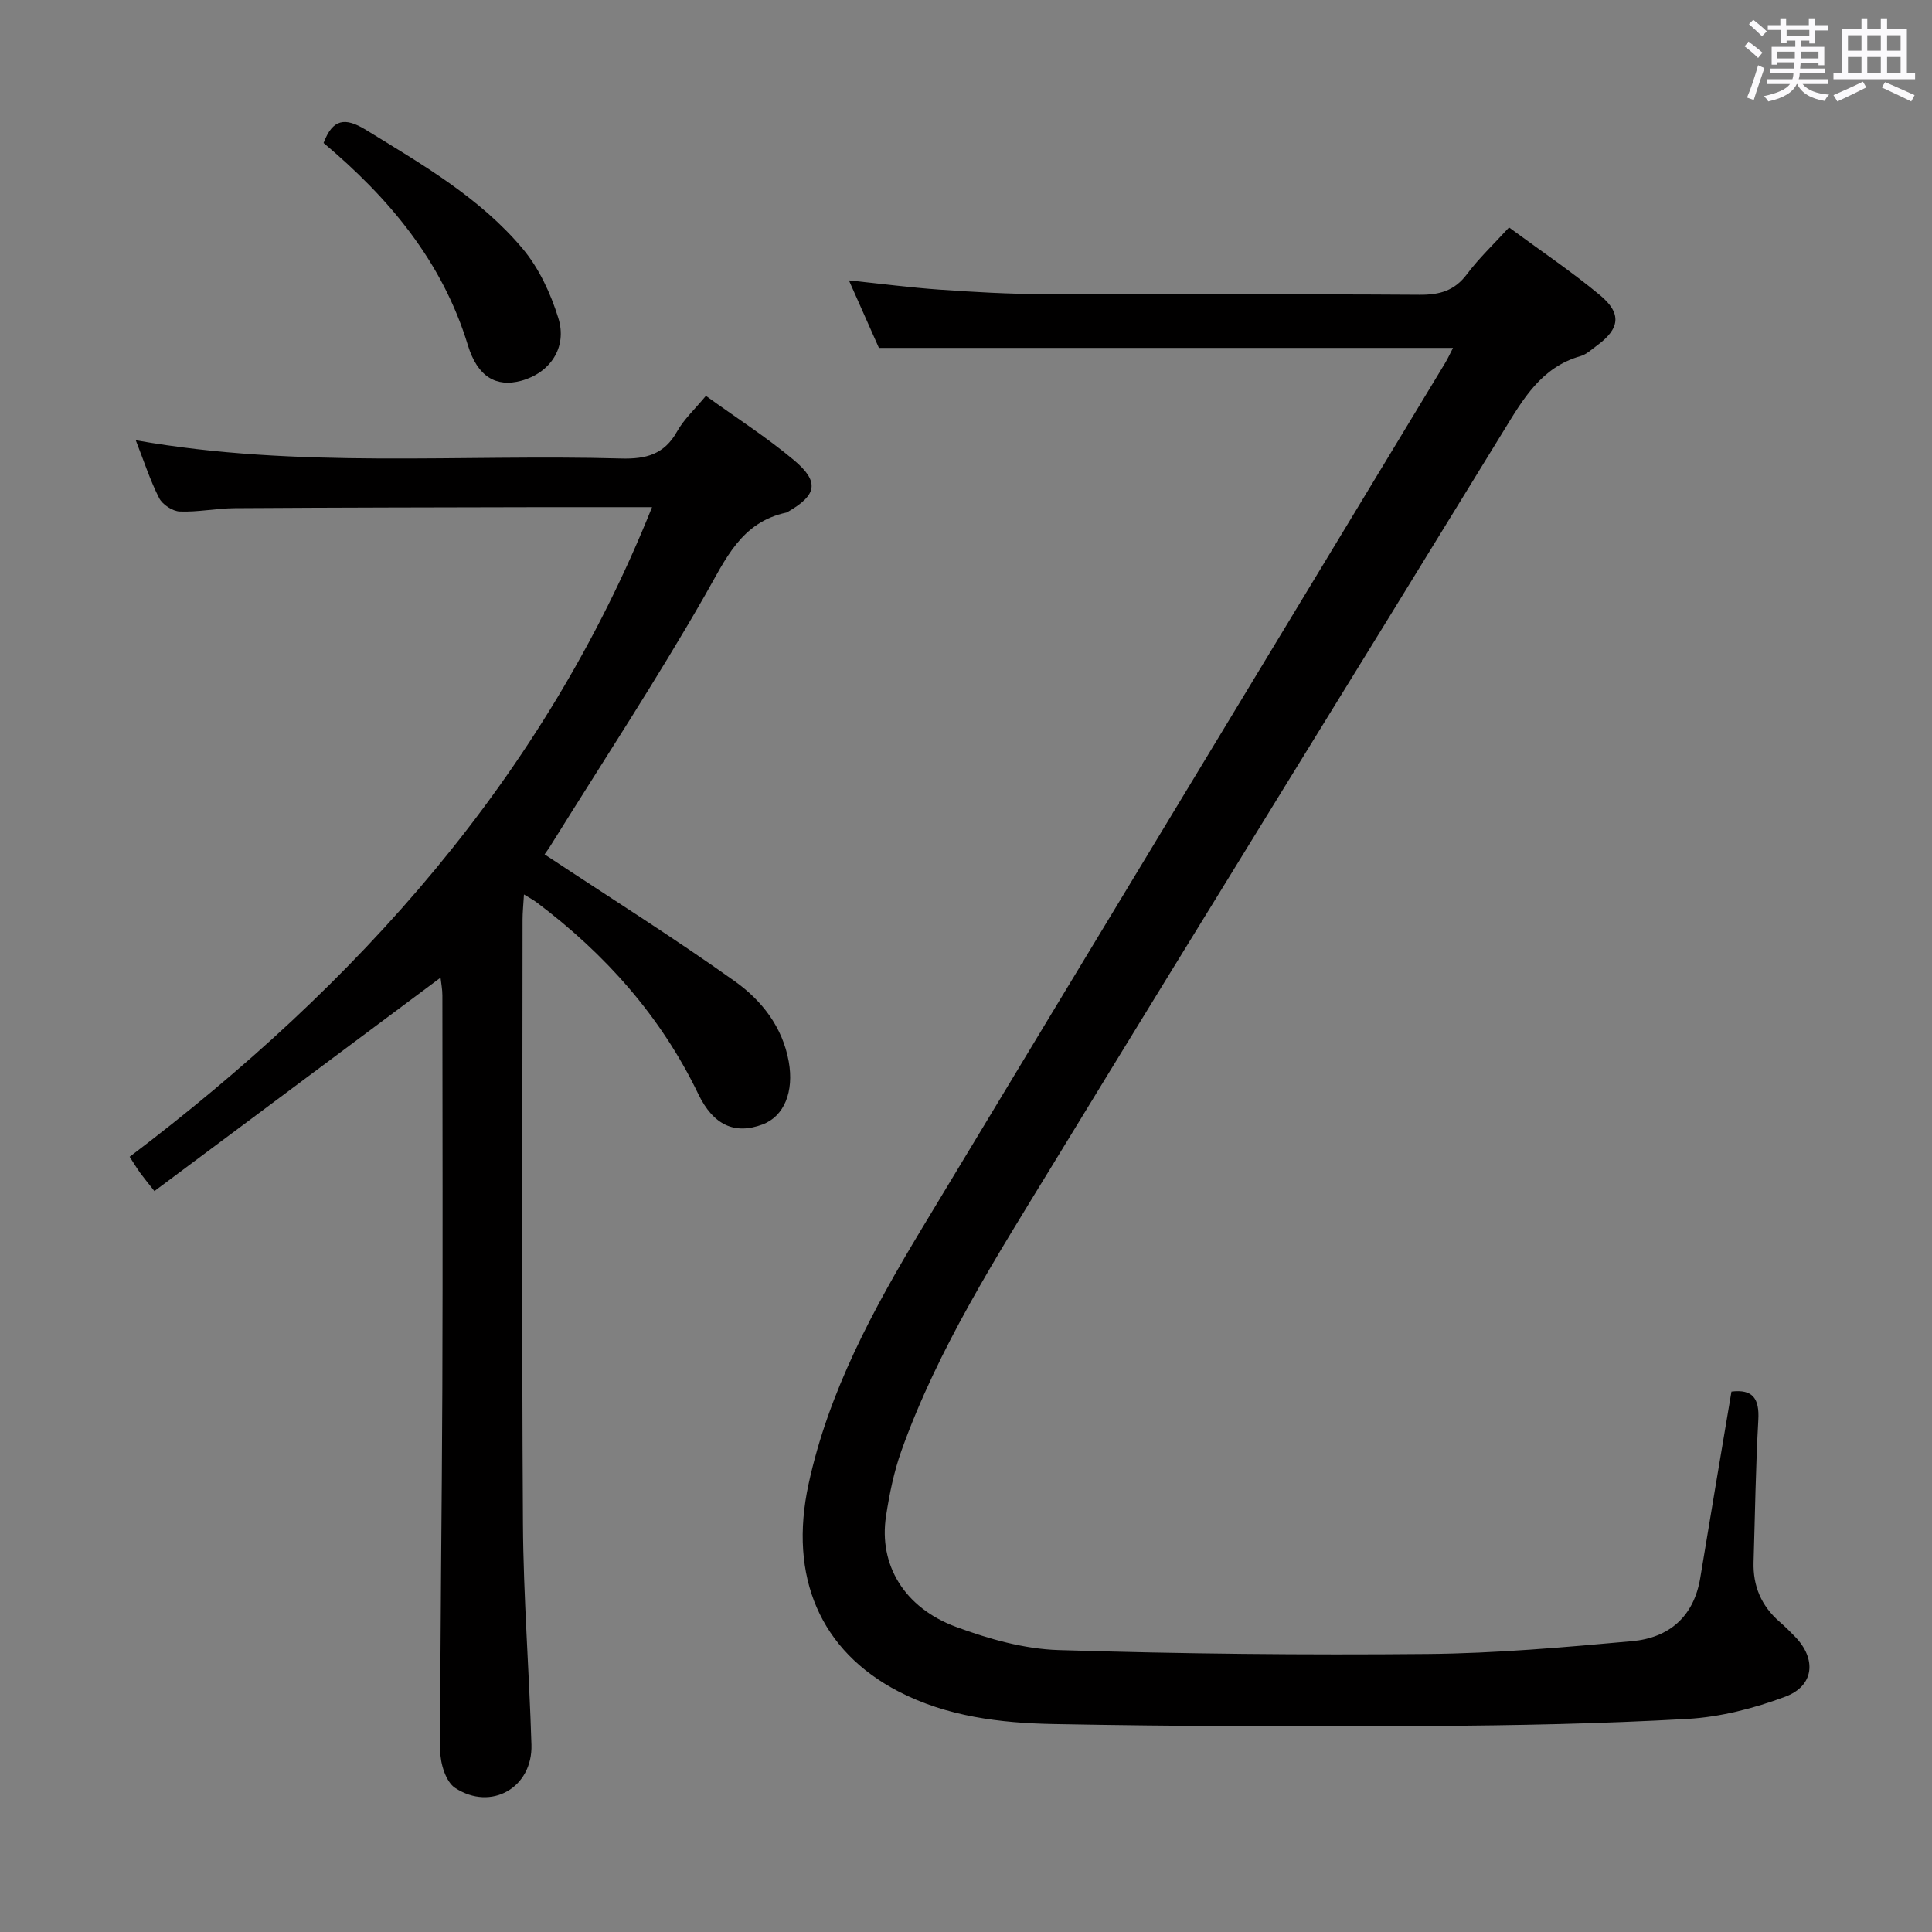 <svg enable-background="new 0 0 400 400" viewBox="0 0 400 400" xmlns="http://www.w3.org/2000/svg"><rect x="0" y="0" width="400" height="400" fill="#808080" stroke="none"/><path d="m361.2 9.6.8-1c.9.7 1.9 1.4 2.9 2.3l-.9 1.1c-1-1-2-1.8-2.8-2.4zm.5 10.6c.9-2.1 1.6-4.3 2.3-6.7.4.2.8.4 1.3.6-.7 2.1-1.5 4.3-2.2 6.6zm.4-15.2.9-.9c1 .8 2 1.6 2.8 2.4l-1 1c-.9-.9-1.8-1.7-2.7-2.5zm12.5-1.2h1.2v1.4h2.7v1.1h-2.7v2.7h-1.2v-.6h-1.8v1.3h4.9v3.8h-1.2v-.5h-3.7c0 .4-.1.9-.1 1.2h5.1v1h-5.2c0 .5-.1.9-.2 1.2h6v1h-5.2c1.1 1.3 2.9 2 5.5 2.2-.4.4-.7.8-.9 1.3-2.9-.5-4.8-1.6-5.7-3.5h-.1c-.8 1.7-2.7 2.9-5.9 3.6-.2-.4-.6-.8-.9-1.1 2.8-.6 4.6-1.4 5.4-2.5h-4.8v-1h5.3c.1-.3.2-.7.2-1.2h-4.9v-1h5c0-.4 0-.8.1-1.3h-3.5v.5h-1.2v-3.7h4.9v-1.3h-1.8v.5h-1.2v-2.7h-2.7v-1h2.6v-1.4h1.2v1.4h4.7v-1.4zm-6.6 8.3h3.6c0-.4 0-.9 0-1.4h-3.6zm1.9-4.6h4.7v-1.3h-4.7zm6.6 3.2h-3.7v1.4h3.7z" fill="#fbfafc"/><path d="m385.3 3.8h1.3v2.2h2.8v-2.2h1.3v2.2h4.1v9.1h1.7v1.3h-16.9v-1.3h1.7v-9.1h4.1v-2.2zm.4 13.1.7 1.2c-1.8.9-3.8 1.9-6 2.9-.2-.4-.5-.8-.8-1.3 2.3-1 4.3-1.9 6.1-2.8zm-3.1-6.4h2.8v-3.2h-2.8zm0 4.6h2.8v-3.3h-2.8zm4-4.6h2.8v-3.2h-2.8zm0 4.6h2.8v-3.3h-2.8zm3.7 1.9c2.1.9 4.1 1.8 6.1 2.7l-.7 1.3c-2.2-1.1-4.2-2-6.1-2.9zm3.2-9.7h-2.8v3.2h2.8v-3.1zm-2.8 7.8h2.8v-3.3h-2.8z" fill="#fbfafc"/><g fill="#010000"><path d="m300.83 72.03c-39.64 0-78.91 0-118.86 0-1.73-3.89-3.86-8.7-6.21-13.98 6.59.69 12.64 1.48 18.7 1.91 7.13.5 14.28.91 21.43.94 26 .11 52-.05 78 .13 4.16.03 7.25-.82 9.83-4.27 2.46-3.29 5.5-6.16 8.71-9.67 6.41 4.73 12.88 9.08 18.84 14.03 4.58 3.81 4.1 6.97-.69 10.46-1.07.78-2.12 1.8-3.35 2.15-8.13 2.31-11.89 8.89-15.93 15.48-31.04 50.63-62.34 101.09-93.26 151.79-11.67 19.13-23.82 38.09-31.42 59.39-1.55 4.34-2.48 8.95-3.18 13.52-1.53 10.03 3.74 18.94 14.5 22.92 6.77 2.5 14.1 4.58 21.24 4.8 25.46.79 50.96 1.05 76.43.81 14.1-.13 28.21-1.38 42.27-2.65 7.7-.7 12.83-5.08 14.15-13.16 2.09-12.75 4.26-25.49 6.45-38.52 4.38-.53 5.81 1.4 5.56 5.87-.55 9.8-.68 19.62-.98 29.43-.15 4.97 1.62 9.09 5.38 12.36 1.13.98 2.2 2.04 3.24 3.12 4.45 4.61 3.94 10.16-2.08 12.4-6.43 2.4-13.38 4.2-20.2 4.59-17.78 1-35.6 1.36-53.41 1.46-25.99.14-51.99.1-77.98-.4-10.94-.21-21.95-1.55-31.93-6.71-16.26-8.42-22.84-23.77-18.67-42.99 4.15-19.15 13.35-36.11 23.31-52.65 36.05-59.83 72.27-119.55 108.42-179.33.66-1.09 1.19-2.27 1.69-3.23z"/><path d="m112.75 176.89c13.53 8.96 26.72 17.25 39.4 26.28 5.52 3.93 9.86 9.42 11.15 16.61 1.12 6.26-.95 11.35-5.44 13.03-5.68 2.12-10.15.22-13.29-6.31-7.76-16.12-19.28-29-33.46-39.67-.63-.48-1.35-.85-2.63-1.64-.12 2.11-.29 3.67-.29 5.23-.01 41.65-.18 83.31.08 124.96.09 15.29 1.3 30.57 1.76 45.86.26 8.85-8.33 13.82-15.8 8.93-1.92-1.26-3.08-5.04-3.08-7.67-.03-24.98.34-49.95.43-74.93.1-27.16.03-54.32.01-81.47 0-1.26-.25-2.52-.38-3.69-19.79 14.77-39.35 29.36-59.24 44.19-1.42-1.8-2.22-2.77-2.96-3.78-.67-.94-1.27-1.93-2.17-3.32 47.16-35.7 85.67-78.36 108.16-134.5-7.77 0-15.07-.01-22.38 0-21.33.05-42.65.07-63.98.21-3.81.02-7.63.84-11.42.69-1.5-.06-3.58-1.43-4.27-2.78-1.87-3.66-3.14-7.63-4.84-11.97 33.67 5.96 67.15 2.84 100.49 3.78 5.14.14 8.92-.84 11.57-5.58 1.42-2.54 3.69-4.62 5.98-7.39 6.24 4.51 12.54 8.54 18.22 13.3 5.32 4.47 4.77 7.21-1.12 10.63-.14.08-.28.2-.44.23-9.41 2.02-12.57 9.66-16.84 17.11-9.97 17.43-21.02 34.24-31.64 51.3-.66 1.1-1.43 2.15-1.58 2.36z"/><path d="m66.99 29.6c1.9-5 4.43-5.38 8.79-2.7 11.64 7.16 23.55 14.01 32.43 24.59 3.39 4.04 5.8 9.26 7.38 14.35 1.92 6.13-1.74 11.39-7.7 13-5.14 1.38-9.02-.8-11.02-7.36-5.29-17.4-16.39-30.54-29.88-41.88z"/></g></svg>